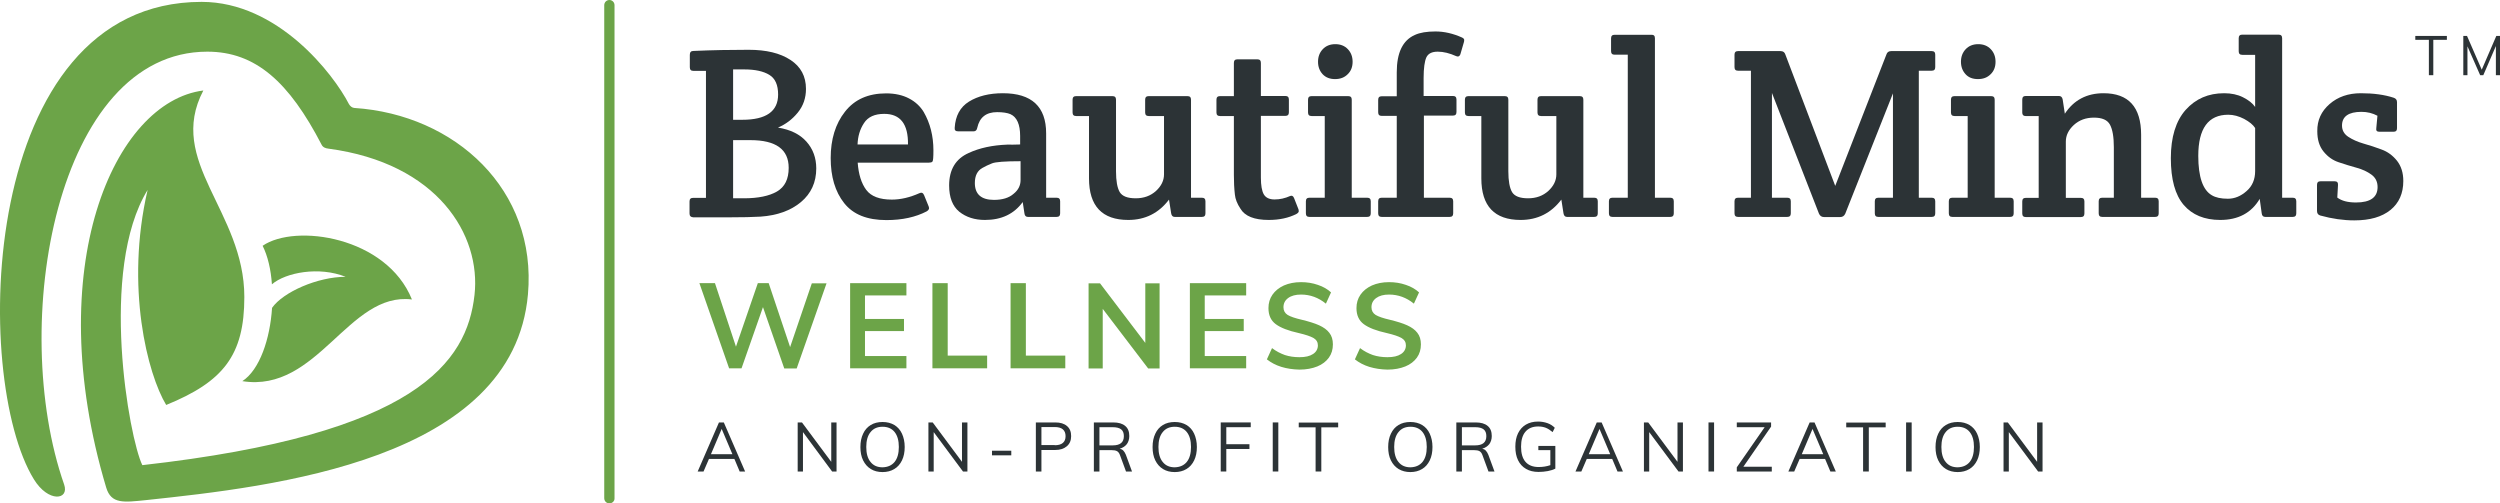 <svg width="442" height="89" viewBox="0 0 442 89" fill="none" xmlns="http://www.w3.org/2000/svg">
<g clipPath="url(#clip0)">
<path d="M46.433 43.454C47.342 45.266 47.898 47.664 48.075 50.267C50.499 48.175 56.41 47.052 61.109 48.94C56.183 48.94 50.07 51.619 48.1 54.426C47.746 59.912 45.927 65.372 42.846 67.388C56.208 69.506 61.589 51.543 72.829 52.946C68.358 41.846 52.217 39.474 46.433 43.454Z" fill="#6CA448"/>
<path d="M35.95 15.999C20.187 17.989 7.128 47.23 18.773 86.193C19.657 89.153 21.88 88.822 25.871 88.413C48.125 86.04 90.739 81.422 93.341 52.053C94.982 33.528 80.458 20.26 62.65 19.086C62.245 19.061 61.892 18.754 61.69 18.397C58.962 13.09 49.135 0.332 35.647 0.332C-3.885 0.332 -5.022 66.852 5.991 84.739C8.543 88.898 12.281 88.413 11.346 85.683C1.419 57.309 10.008 9.135 36.657 9.135C45.195 9.135 51.106 14.493 56.865 25.593C57.092 26.052 57.572 26.231 58.078 26.282C77.401 28.859 85.081 41.566 83.893 52.155C82.555 64.02 73.789 76.778 25.164 82.238C22.84 77.518 17.434 47.715 26.098 33.579C22.107 50.777 26.098 66.163 29.382 71.598C39.461 67.49 43.199 62.846 43.199 52.512C43.199 37.305 29.357 28.578 35.95 15.999Z" fill="#6CA448"/>
<path d="M107.738 89C107.233 89 106.829 88.592 106.829 88.081V0.919C106.829 0.408 107.233 0 107.738 0C108.244 0 108.648 0.408 108.648 0.919V88.107C108.673 88.592 108.244 89 107.738 89Z" fill="#6CA448"/>
<path d="M121.909 37.738V35.62C121.909 35.187 122.111 34.983 122.541 34.983H124.814V12.528H122.591C122.162 12.528 121.96 12.324 121.96 11.89V9.696C121.96 9.237 122.162 9.007 122.591 9.007C126.027 8.854 129.26 8.803 132.367 8.803C135.449 8.803 137.924 9.39 139.743 10.589C141.587 11.788 142.496 13.498 142.496 15.718C142.496 17.325 142.016 18.729 141.031 19.928C140.046 21.127 138.884 21.995 137.545 22.556C139.743 22.913 141.41 23.73 142.572 25.031C143.734 26.332 144.315 27.915 144.315 29.777C144.315 32.227 143.405 34.217 141.612 35.722C139.819 37.228 137.419 38.095 134.463 38.3C133.226 38.376 131.255 38.427 128.553 38.427H122.566C122.111 38.376 121.909 38.172 121.909 37.738ZM129.613 12.248V21.178H131.23C135.449 21.178 137.57 19.698 137.57 16.713C137.57 15.029 137.065 13.881 136.03 13.243C134.994 12.605 133.529 12.273 131.609 12.273H129.613V12.248ZM129.613 24.75V35.059H131.533C134.034 35.059 136.004 34.651 137.368 33.86C138.758 33.043 139.44 31.665 139.44 29.675C139.44 26.409 137.192 24.776 132.67 24.776H129.613V24.75Z" fill="#2C3336"/>
<path d="M156.718 38.912C153.308 38.912 150.832 37.917 149.241 35.901C147.649 33.885 146.866 31.232 146.866 27.94C146.866 24.648 147.7 21.893 149.392 19.749C151.085 17.581 153.51 16.509 156.667 16.509C158.233 16.509 159.597 16.815 160.709 17.402C161.845 17.989 162.704 18.805 163.31 19.8C164.447 21.765 165.028 24.036 165.028 26.588C165.028 27.787 164.978 28.45 164.851 28.578C164.725 28.706 164.523 28.756 164.22 28.756H151.64C151.792 30.823 152.297 32.431 153.156 33.579C154.015 34.727 155.53 35.289 157.677 35.289C159.244 35.289 160.86 34.906 162.527 34.166C162.932 33.962 163.209 34.089 163.386 34.523L164.195 36.513C164.346 36.871 164.22 37.151 163.816 37.381C161.896 38.376 159.547 38.912 156.718 38.912ZM151.615 25.541H160.532C160.582 21.944 159.193 20.132 156.339 20.132C154.646 20.132 153.459 20.668 152.752 21.765C152.045 22.837 151.666 24.087 151.615 25.541Z" fill="#2C3336"/>
<path d="M180.361 25.542V24.036C180.361 21.995 179.78 20.694 178.643 20.183C178.113 19.954 177.304 19.826 176.294 19.826C174.349 19.826 173.187 20.745 172.783 22.582C172.707 23.015 172.48 23.22 172.151 23.22H169.398C168.943 23.22 168.741 23.015 168.792 22.582C168.918 20.489 169.752 18.933 171.318 17.963C172.884 16.994 174.879 16.483 177.304 16.483C182.407 16.483 184.958 18.856 184.958 23.577V34.957H186.802C187.232 34.957 187.434 35.161 187.434 35.595V37.713C187.434 38.147 187.232 38.351 186.802 38.351H181.75C181.371 38.351 181.169 38.147 181.119 37.713L180.816 35.722C179.275 37.84 177.052 38.886 174.147 38.886C172.328 38.886 170.813 38.402 169.6 37.432C168.413 36.462 167.807 34.906 167.807 32.788C167.807 29.981 168.969 28.068 171.267 27.047C173.187 26.154 175.46 25.669 178.113 25.567C178.668 25.593 179.426 25.567 180.361 25.542ZM180.437 31.844V28.502C177.683 28.502 176.016 28.629 175.385 28.884C174.753 29.139 174.197 29.395 173.717 29.675C172.808 30.16 172.353 31.053 172.353 32.354C172.353 34.345 173.49 35.34 175.738 35.34C177.229 35.34 178.391 34.983 179.199 34.268C180.033 33.605 180.437 32.788 180.437 31.844Z" fill="#2C3336"/>
<path d="M210.597 34.957H212.491C212.921 34.957 213.123 35.161 213.123 35.595V37.713C213.123 38.147 212.921 38.351 212.491 38.351H207.692C207.338 38.351 207.136 38.147 207.06 37.713L206.681 35.289C204.863 37.687 202.463 38.886 199.482 38.886C194.86 38.886 192.536 36.437 192.536 31.538V20.515H190.262C189.833 20.515 189.631 20.311 189.631 19.877V17.632C189.631 17.198 189.833 16.994 190.262 16.994H196.678C197.108 16.994 197.31 17.198 197.31 17.632V30.262C197.31 31.997 197.537 33.222 197.967 33.962C198.421 34.702 199.356 35.059 200.796 35.059C202.236 35.059 203.423 34.625 204.383 33.758C205.317 32.89 205.797 31.921 205.797 30.823V20.515H203.094C202.665 20.515 202.463 20.311 202.463 19.877V17.632C202.463 17.198 202.665 16.994 203.094 16.994H209.94C210.369 16.994 210.571 17.198 210.571 17.632V34.957H210.597Z" fill="#2C3336"/>
<path d="M222.924 20.515V31.41C222.924 32.763 223.101 33.758 223.429 34.345C223.783 34.957 224.415 35.263 225.349 35.263C226.284 35.263 227.193 35.059 228.103 34.651C228.406 34.523 228.633 34.651 228.785 35.008L229.568 36.998C229.593 37.075 229.618 37.202 229.618 37.355C229.618 37.509 229.467 37.687 229.189 37.84C227.825 38.529 226.183 38.886 224.314 38.886C221.762 38.886 220.095 38.223 219.312 36.896C218.731 36.029 218.403 35.187 218.327 34.396C218.201 33.298 218.15 32.15 218.15 30.925V20.515H215.7C215.27 20.515 215.068 20.311 215.068 19.877V17.632C215.068 17.198 215.27 16.994 215.7 16.994H218.15V11.125C218.15 10.691 218.352 10.487 218.782 10.487H222.293C222.722 10.487 222.924 10.691 222.924 11.125V16.968H227.244C227.673 16.968 227.875 17.172 227.875 17.606V19.852C227.875 20.285 227.673 20.489 227.244 20.489H222.924V20.515Z" fill="#2C3336"/>
<path d="M239.015 34.957H241.717C242.147 34.957 242.349 35.161 242.349 35.595V37.713C242.349 38.147 242.147 38.351 241.717 38.351H231.512C231.083 38.351 230.881 38.147 230.881 37.713V35.595C230.881 35.161 231.083 34.957 231.512 34.957H234.215V20.515H231.891C231.462 20.515 231.26 20.311 231.26 19.877V17.631C231.26 17.198 231.462 16.994 231.891 16.994H238.358C238.787 16.994 238.989 17.198 238.989 17.631V34.957H239.015ZM233.836 13.115C233.306 12.528 233.028 11.814 233.028 10.921C233.028 10.028 233.306 9.288 233.862 8.701C234.417 8.114 235.15 7.808 236.084 7.808C237.019 7.808 237.752 8.114 238.307 8.701C238.863 9.288 239.141 10.028 239.141 10.921C239.141 11.814 238.863 12.554 238.282 13.115C237.701 13.702 236.969 13.983 236.034 13.983C235.125 13.983 234.392 13.702 233.836 13.115Z" fill="#2C3336"/>
<path d="M251.745 20.489V34.957H256.292C256.722 34.957 256.924 35.161 256.924 35.595V37.713C256.924 38.147 256.722 38.351 256.292 38.351H244.294C243.864 38.351 243.662 38.147 243.662 37.713V35.595C243.662 35.161 243.864 34.957 244.294 34.957H246.946V20.489H244.294C243.864 20.489 243.662 20.285 243.662 19.852V17.657C243.662 17.223 243.864 17.019 244.294 17.019H246.946V12.784C246.946 9.313 248.007 7.119 250.154 6.175C251.038 5.767 252.251 5.562 253.791 5.562C255.332 5.562 256.898 5.92 258.49 6.634C258.742 6.762 258.869 6.889 258.869 7.068C258.869 7.247 258.843 7.374 258.818 7.451L258.187 9.62C258.035 9.977 257.808 10.079 257.454 9.926C256.317 9.415 255.231 9.135 254.196 9.135C253.16 9.135 252.503 9.466 252.175 10.155C251.872 10.844 251.695 12.044 251.695 13.804V16.968H256.873C257.303 16.968 257.505 17.172 257.505 17.606V19.8C257.505 20.234 257.303 20.438 256.873 20.438H251.745V20.489Z" fill="#2C3336"/>
<path d="M279.961 34.957H281.855C282.285 34.957 282.487 35.161 282.487 35.595V37.713C282.487 38.147 282.285 38.351 281.855 38.351H277.056C276.702 38.351 276.5 38.147 276.425 37.713L276.046 35.289C274.227 37.687 271.827 38.886 268.847 38.886C264.224 38.886 261.9 36.437 261.9 31.538V20.515H259.627C259.197 20.515 258.995 20.311 258.995 19.877V17.632C258.995 17.198 259.197 16.994 259.627 16.994H266.043C266.472 16.994 266.674 17.198 266.674 17.632V30.262C266.674 31.997 266.902 33.222 267.331 33.962C267.786 34.702 268.72 35.059 270.16 35.059C271.6 35.059 272.787 34.625 273.747 33.758C274.682 32.89 275.162 31.921 275.162 30.823V20.515H272.459C272.029 20.515 271.827 20.311 271.827 19.877V17.632C271.827 17.198 272.029 16.994 272.459 16.994H279.304C279.734 16.994 279.936 17.198 279.936 17.632V34.957H279.961Z" fill="#2C3336"/>
<path d="M292.591 6.762V34.957H295.294C295.723 34.957 295.925 35.161 295.925 35.595V37.713C295.925 38.147 295.723 38.351 295.294 38.351H285.089C284.659 38.351 284.457 38.147 284.457 37.713V35.595C284.457 35.161 284.659 34.957 285.089 34.957H287.791V9.671H285.467C285.038 9.671 284.836 9.466 284.836 9.033V6.787C284.836 6.353 285.038 6.149 285.467 6.149H291.934C292.389 6.124 292.591 6.328 292.591 6.762Z" fill="#2C3336"/>
<path d="M325.328 38.376H322.499C322.07 38.376 321.767 38.172 321.59 37.764L313.279 16.432V34.957H315.982C316.412 34.957 316.614 35.161 316.614 35.595V37.713C316.614 38.147 316.412 38.351 315.982 38.351H307.293C306.863 38.351 306.661 38.147 306.661 37.713V35.595C306.661 35.161 306.863 34.957 307.293 34.957H309.566V12.503H307.293C306.863 12.503 306.661 12.299 306.661 11.865V9.671C306.661 9.237 306.863 9.033 307.293 9.033H314.795C315.25 9.033 315.527 9.237 315.654 9.645L324.469 32.865L333.513 9.645C333.639 9.237 333.917 9.033 334.371 9.033H341.52C341.949 9.033 342.151 9.237 342.151 9.671V11.865C342.151 12.299 341.949 12.503 341.52 12.503H339.247V34.957H341.52C341.949 34.957 342.151 35.161 342.151 35.595V37.713C342.151 38.147 341.949 38.351 341.52 38.351H332.098C331.669 38.351 331.466 38.147 331.466 37.713V35.595C331.466 35.161 331.669 34.957 332.098 34.957H334.674V16.509L326.238 37.789C326.036 38.198 325.758 38.376 325.328 38.376Z" fill="#2C3336"/>
<path d="M352.685 34.957H355.387C355.817 34.957 356.019 35.161 356.019 35.595V37.713C356.019 38.147 355.817 38.351 355.387 38.351H345.182C344.753 38.351 344.551 38.147 344.551 37.713V35.595C344.551 35.161 344.753 34.957 345.182 34.957H347.885V20.515H345.561C345.132 20.515 344.93 20.311 344.93 19.877V17.631C344.93 17.198 345.132 16.994 345.561 16.994H352.028C352.457 16.994 352.659 17.198 352.659 17.631V34.957H352.685ZM347.506 13.115C346.976 12.528 346.698 11.814 346.698 10.921C346.698 10.028 346.976 9.288 347.531 8.701C348.087 8.114 348.82 7.808 349.754 7.808C350.689 7.808 351.422 8.114 351.977 8.701C352.533 9.288 352.811 10.028 352.811 10.921C352.811 11.814 352.533 12.554 351.952 13.115C351.371 13.702 350.638 13.983 349.704 13.983C348.769 13.983 348.037 13.702 347.506 13.115Z" fill="#2C3336"/>
<path d="M357.535 19.903V17.606C357.535 17.172 357.737 16.968 358.167 16.968H364.002C364.381 16.968 364.608 17.172 364.684 17.606L365.063 20.107C366.654 17.683 368.953 16.483 371.908 16.483C376.329 16.483 378.551 18.933 378.551 23.832V34.957H381.027C381.456 34.957 381.658 35.161 381.658 35.595V37.713C381.658 38.147 381.456 38.351 381.027 38.351H371.681C371.251 38.351 371.049 38.147 371.049 37.713V35.595C371.049 35.161 371.251 34.957 371.681 34.957H373.727V26.026C373.727 24.215 373.499 22.888 373.045 22.046C372.59 21.204 371.655 20.796 370.216 20.796C368.776 20.796 367.614 21.229 366.654 22.097C365.719 22.965 365.239 23.934 365.239 25.031V34.983H367.892C368.321 34.983 368.523 35.187 368.523 35.62V37.738C368.523 38.172 368.321 38.376 367.892 38.376H358.167C357.737 38.376 357.535 38.172 357.535 37.738V35.62C357.535 35.187 357.737 34.983 358.167 34.983H360.44V20.515H358.116C357.737 20.515 357.535 20.311 357.535 19.903Z" fill="#2C3336"/>
<path d="M403.508 34.957H405.352C405.781 34.957 405.983 35.161 405.983 35.595V37.713C405.983 38.146 405.781 38.351 405.352 38.351H400.502C400.123 38.351 399.921 38.146 399.87 37.713L399.516 35.161C398.051 37.636 395.727 38.886 392.545 38.886C389.741 38.886 387.594 37.993 386.078 36.233C384.562 34.447 383.805 31.716 383.805 27.965C383.805 24.24 384.689 21.382 386.432 19.418C388.2 17.453 390.448 16.483 393.227 16.483C394.49 16.483 395.601 16.713 396.561 17.198C397.521 17.683 398.253 18.244 398.708 18.907V9.696H396.435C396.005 9.696 395.803 9.492 395.803 9.058V6.762C395.803 6.328 396.005 6.124 396.435 6.124H402.851C403.28 6.124 403.482 6.328 403.482 6.762V34.957H403.508ZM398.708 30.262V22.633C398.329 22.046 397.698 21.535 396.763 21.025C395.828 20.54 394.894 20.285 393.959 20.285C390.423 20.285 388.655 22.709 388.655 27.557C388.655 31.283 389.463 33.605 391.054 34.523C391.736 34.931 392.671 35.136 393.883 35.136C395.096 35.136 396.182 34.676 397.193 33.783C398.203 32.916 398.708 31.716 398.708 30.262Z" fill="#2C3336"/>
<path d="M411.869 18.397C413.334 17.121 415.178 16.483 417.401 16.483C419.624 16.483 421.544 16.739 423.186 17.274C423.59 17.402 423.792 17.657 423.792 18.065V22.658C423.792 23.092 423.59 23.296 423.161 23.296H420.685C420.23 23.296 420.054 23.092 420.129 22.658L420.331 20.464C419.473 20.005 418.538 19.775 417.502 19.775C415.229 19.775 414.067 20.591 414.067 22.199C414.067 23.041 414.446 23.704 415.178 24.189C415.911 24.674 416.82 25.082 417.881 25.389C418.942 25.695 420.003 26.026 421.064 26.435C422.125 26.817 423.034 27.481 423.792 28.425C424.525 29.369 424.904 30.543 424.904 31.997C424.904 34.191 424.146 35.901 422.63 37.126C421.115 38.351 418.993 38.963 416.239 38.963C414.32 38.963 412.324 38.682 410.202 38.096C409.823 37.968 409.646 37.713 409.646 37.279V32.686C409.646 32.252 409.849 32.048 410.278 32.048H412.753C413.183 32.048 413.385 32.252 413.36 32.686L413.233 34.931C414.016 35.518 415.103 35.799 416.542 35.799C419.094 35.799 420.357 34.88 420.357 33.069C420.357 32.15 420.003 31.41 419.271 30.874C418.538 30.339 417.654 29.93 416.618 29.65C415.583 29.369 414.522 29.037 413.461 28.68C412.4 28.323 411.516 27.685 410.783 26.766C410.051 25.848 409.697 24.674 409.697 23.194C409.672 21.255 410.404 19.673 411.869 18.397Z" fill="#2C3336"/>
<path d="M429.425 13.294V7.042H427.025V6.354H432.608V7.042H430.208V13.294H429.425Z" fill="#2C3336"/>
<path d="M441.348 6.354H442.004V13.294H441.272V8.14L439.049 13.294H438.493L436.245 8.191V13.294H435.513V6.354H436.169L438.771 12.324L441.348 6.354Z" fill="#2C3336"/>
<path d="M143.532 50.088H146.134L140.854 65.143H138.657L134.893 54.298L131.104 65.117H128.906L123.652 50.063H126.406L130.119 61.29L133.984 50.063H135.903L139.692 61.366L143.532 50.088Z" fill="#6CA448"/>
<path d="M150.302 65.117V50.063H160.254V52.232H152.929V56.391H159.825V58.534H152.929V62.948H160.254V65.117H150.302Z" fill="#6CA448"/>
<path d="M164.852 65.117V50.063H167.554V62.872H174.526V65.117H164.852Z" fill="#6CA448"/>
<path d="M178.669 65.117V50.063H181.372V62.872H188.344V65.117H178.669Z" fill="#6CA448"/>
<path d="M202.489 50.088H205.015V65.143H202.994L194.962 54.605V65.143H192.461V50.088H194.482L202.489 60.626V50.088Z" fill="#6CA448"/>
<path d="M210.37 65.117V50.063H220.323V52.232H212.997V56.391H219.893V58.534H212.997V62.948H220.323V65.117H210.37Z" fill="#6CA448"/>
<path d="M226.537 64.862C225.551 64.556 224.693 64.097 223.985 63.535L224.895 61.545C225.627 62.106 226.385 62.489 227.168 62.77C227.951 63.025 228.81 63.152 229.745 63.152C230.78 63.152 231.563 62.974 232.144 62.591C232.7 62.234 233.003 61.698 233.003 61.06C233.003 60.499 232.751 60.065 232.22 59.759C231.69 59.453 230.831 59.172 229.644 58.891C227.774 58.483 226.41 57.947 225.551 57.309C224.693 56.671 224.263 55.727 224.263 54.477C224.263 53.584 224.491 52.793 224.97 52.104C225.45 51.415 226.107 50.879 226.991 50.471C227.875 50.088 228.861 49.884 230.022 49.884C231.058 49.884 232.069 50.037 233.003 50.369C233.938 50.675 234.721 51.134 235.327 51.696L234.418 53.686C233.104 52.614 231.639 52.078 230.022 52.078C229.063 52.078 228.305 52.282 227.749 52.691C227.193 53.099 226.916 53.635 226.916 54.324C226.916 54.911 227.168 55.37 227.648 55.676C228.153 55.982 228.987 56.263 230.199 56.544C231.437 56.85 232.447 57.156 233.231 57.513C234.014 57.871 234.62 58.304 235.024 58.84C235.453 59.376 235.655 60.065 235.655 60.881C235.655 61.775 235.428 62.566 234.948 63.229C234.468 63.892 233.786 64.428 232.902 64.785C232.018 65.143 230.957 65.347 229.745 65.347C228.608 65.321 227.522 65.168 226.537 64.862Z" fill="#6CA448"/>
<path d="M242.097 64.862C241.112 64.556 240.253 64.097 239.546 63.535L240.455 61.545C241.188 62.106 241.946 62.489 242.729 62.77C243.512 63.025 244.371 63.152 245.305 63.152C246.341 63.152 247.124 62.974 247.705 62.591C248.261 62.234 248.564 61.698 248.564 61.06C248.564 60.499 248.311 60.065 247.781 59.759C247.25 59.453 246.391 59.172 245.204 58.891C243.335 58.483 241.971 57.947 241.112 57.309C240.253 56.671 239.824 55.727 239.824 54.477C239.824 53.584 240.051 52.793 240.531 52.104C241.011 51.415 241.668 50.879 242.552 50.471C243.436 50.088 244.421 49.884 245.583 49.884C246.619 49.884 247.629 50.037 248.564 50.369C249.498 50.675 250.281 51.134 250.888 51.696L249.978 53.686C248.665 52.614 247.2 52.078 245.583 52.078C244.623 52.078 243.865 52.282 243.31 52.691C242.754 53.099 242.476 53.635 242.476 54.324C242.476 54.911 242.729 55.37 243.209 55.676C243.714 55.982 244.547 56.263 245.76 56.544C246.998 56.85 248.008 57.156 248.791 57.513C249.574 57.871 250.18 58.304 250.585 58.84C251.014 59.376 251.216 60.065 251.216 60.881C251.216 61.775 250.989 62.566 250.509 63.229C250.029 63.892 249.347 64.428 248.463 64.785C247.579 65.143 246.518 65.347 245.305 65.347C244.168 65.321 243.108 65.168 242.097 64.862Z" fill="#6CA448"/>
<path d="M130.775 83.361L129.84 81.141H125.344L124.384 83.361H123.349L127.112 74.686H127.971L131.735 83.361H130.775ZM125.698 80.299H129.487L127.592 75.834L125.698 80.299Z" fill="#2C3336"/>
<path d="M146.966 74.686H147.901V83.361H147.118L141.965 76.395V83.361H141.03V74.686H141.788L146.966 81.651V74.686Z" fill="#2C3336"/>
<path d="M153.964 82.927C153.383 82.57 152.928 82.06 152.6 81.396C152.272 80.733 152.12 79.942 152.12 79.049C152.12 78.13 152.272 77.365 152.6 76.676C152.903 76.012 153.358 75.502 153.939 75.145C154.52 74.787 155.227 74.609 156.035 74.609C156.844 74.609 157.526 74.787 158.132 75.145C158.713 75.502 159.168 76.012 159.471 76.676C159.774 77.339 159.951 78.13 159.951 79.023C159.951 79.942 159.799 80.707 159.471 81.396C159.142 82.06 158.713 82.57 158.107 82.927C157.526 83.284 156.818 83.463 156.035 83.463C155.227 83.463 154.545 83.284 153.964 82.927ZM158.157 81.677C158.662 81.064 158.915 80.171 158.915 79.023C158.915 77.875 158.662 77.007 158.157 76.37C157.652 75.757 156.945 75.451 156.035 75.451C155.126 75.451 154.419 75.757 153.914 76.395C153.408 77.007 153.156 77.9 153.156 79.023C153.156 80.171 153.408 81.064 153.914 81.677C154.419 82.315 155.126 82.621 156.035 82.621C156.945 82.595 157.652 82.289 158.157 81.677Z" fill="#2C3336"/>
<path d="M170.105 74.686H171.04V83.361H170.256L165.078 76.395V83.361H164.144V74.686H164.901L170.08 81.651V74.686H170.105Z" fill="#2C3336"/>
<path d="M175.385 80.503V79.687H178.795V80.503H175.385Z" fill="#2C3336"/>
<path d="M183.139 74.686H186.574C187.458 74.686 188.14 74.89 188.645 75.323C189.151 75.757 189.378 76.344 189.378 77.11C189.378 77.875 189.125 78.462 188.62 78.896C188.115 79.329 187.433 79.559 186.549 79.559H184.124V83.361H183.139V74.686ZM186.473 78.717C187.104 78.717 187.584 78.59 187.913 78.309C188.241 78.028 188.393 77.645 188.393 77.11C188.393 76.599 188.241 76.191 187.913 75.91C187.584 75.63 187.104 75.502 186.473 75.502H184.124V78.692H186.473V78.717Z" fill="#2C3336"/>
<path d="M200.139 83.361H199.078L198.017 80.478C197.891 80.121 197.714 79.891 197.487 79.763C197.259 79.636 196.931 79.585 196.527 79.585H194.38V83.361H193.395V74.686H196.805C197.739 74.686 198.447 74.89 198.926 75.298C199.432 75.706 199.659 76.319 199.659 77.084C199.659 77.645 199.507 78.13 199.23 78.513C198.926 78.896 198.522 79.176 197.967 79.329C198.219 79.38 198.421 79.483 198.598 79.661C198.775 79.84 198.926 80.095 199.053 80.401L200.139 83.361ZM196.729 78.743C198.042 78.743 198.699 78.207 198.699 77.11C198.699 76.574 198.548 76.165 198.219 75.91C197.891 75.655 197.411 75.528 196.729 75.528H194.38V78.743H196.729Z" fill="#2C3336"/>
<path d="M205.62 82.927C205.039 82.57 204.585 82.06 204.256 81.396C203.928 80.733 203.776 79.942 203.776 79.049C203.776 78.13 203.928 77.365 204.256 76.676C204.559 76.012 205.014 75.502 205.595 75.145C206.176 74.787 206.883 74.609 207.692 74.609C208.5 74.609 209.182 74.787 209.788 75.145C210.369 75.502 210.824 76.012 211.127 76.676C211.43 77.339 211.607 78.13 211.607 79.023C211.607 79.942 211.455 80.707 211.127 81.396C210.799 82.06 210.369 82.57 209.763 82.927C209.182 83.284 208.475 83.463 207.692 83.463C206.883 83.463 206.201 83.284 205.62 82.927ZM209.813 81.677C210.319 81.064 210.571 80.171 210.571 79.023C210.571 77.875 210.319 77.007 209.813 76.37C209.308 75.757 208.601 75.451 207.692 75.451C206.782 75.451 206.075 75.757 205.57 76.395C205.065 77.007 204.812 77.9 204.812 79.023C204.812 80.171 205.065 81.064 205.57 81.677C206.075 82.315 206.782 82.621 207.692 82.621C208.601 82.595 209.308 82.289 209.813 81.677Z" fill="#2C3336"/>
<path d="M215.825 83.361V74.686H221.13V75.528H216.81V78.538H220.902V79.38H216.81V83.361H215.825Z" fill="#2C3336"/>
<path d="M225.021 83.361V74.686H226.006V83.361H225.021Z" fill="#2C3336"/>
<path d="M232.598 83.361V75.553H229.617V74.711H236.589V75.553H233.608V83.361H232.598Z" fill="#2C3336"/>
<path d="M247.275 82.927C246.694 82.57 246.239 82.06 245.911 81.396C245.582 80.733 245.431 79.942 245.431 79.049C245.431 78.13 245.582 77.365 245.911 76.676C246.239 75.987 246.668 75.502 247.249 75.145C247.83 74.787 248.538 74.609 249.346 74.609C250.154 74.609 250.836 74.787 251.443 75.145C252.024 75.502 252.478 76.012 252.781 76.676C253.084 77.339 253.261 78.13 253.261 79.023C253.261 79.942 253.11 80.707 252.781 81.396C252.453 82.06 252.024 82.57 251.417 82.927C250.836 83.284 250.129 83.463 249.346 83.463C248.563 83.463 247.881 83.284 247.275 82.927ZM251.493 81.677C251.998 81.064 252.251 80.171 252.251 79.023C252.251 77.875 251.998 77.007 251.493 76.37C250.988 75.757 250.281 75.451 249.371 75.451C248.462 75.451 247.755 75.757 247.249 76.395C246.744 77.007 246.492 77.9 246.492 79.023C246.492 80.171 246.744 81.064 247.249 81.677C247.755 82.315 248.462 82.621 249.371 82.621C250.281 82.595 250.988 82.289 251.493 81.677Z" fill="#2C3336"/>
<path d="M264.224 83.361H263.163L262.102 80.478C261.976 80.121 261.799 79.891 261.572 79.763C261.344 79.636 261.016 79.585 260.612 79.585H258.465V83.361H257.479V74.686H260.89C261.824 74.686 262.531 74.89 263.011 75.298C263.517 75.706 263.744 76.319 263.744 77.084C263.744 77.645 263.592 78.13 263.315 78.513C263.011 78.896 262.607 79.176 262.052 79.329C262.304 79.38 262.506 79.483 262.683 79.661C262.86 79.84 263.011 80.095 263.138 80.401L264.224 83.361ZM260.814 78.743C262.127 78.743 262.784 78.207 262.784 77.11C262.784 76.574 262.633 76.165 262.304 75.91C261.976 75.655 261.496 75.528 260.814 75.528H258.465V78.743H260.814Z" fill="#2C3336"/>
<path d="M274.985 78.845V82.851C274.657 83.029 274.202 83.182 273.671 83.284C273.116 83.386 272.56 83.438 272.004 83.438C271.145 83.438 270.413 83.259 269.807 82.902C269.175 82.544 268.72 82.034 268.392 81.371C268.064 80.707 267.912 79.916 267.912 78.972C267.912 78.054 268.064 77.263 268.392 76.599C268.72 75.936 269.175 75.425 269.781 75.068C270.388 74.711 271.095 74.532 271.928 74.532C272.535 74.532 273.09 74.635 273.596 74.813C274.101 74.992 274.53 75.272 274.884 75.63L274.505 76.395C274.076 76.038 273.671 75.783 273.293 75.63C272.888 75.477 272.459 75.4 271.954 75.4C270.969 75.4 270.236 75.706 269.706 76.319C269.175 76.931 268.923 77.824 268.923 78.972C268.923 80.146 269.175 81.039 269.706 81.651C270.236 82.264 271.019 82.57 272.03 82.57C272.737 82.57 273.444 82.468 274.101 82.238V79.585H271.979V78.845H274.985Z" fill="#2C3336"/>
<path d="M285.972 83.361L285.038 81.141H280.541L279.582 83.361H278.546L282.31 74.686H283.168L286.932 83.361H285.972ZM280.895 80.299H284.684L282.79 75.834L280.895 80.299Z" fill="#2C3336"/>
<path d="M296.607 74.686H297.542V83.361H296.758L291.58 76.395V83.361H290.646V74.686H291.403L296.582 81.651V74.686H296.607Z" fill="#2C3336"/>
<path d="M302.063 83.361V74.686H303.049V83.361H302.063Z" fill="#2C3336"/>
<path d="M308.227 82.519H313.254V83.361H307.065V82.621L311.991 75.528H307.065V74.686H313.128V75.425L308.227 82.519Z" fill="#2C3336"/>
<path d="M323.61 83.361L322.675 81.141H318.179L317.219 83.361H316.184L319.947 74.686H320.806L324.57 83.361H323.61ZM318.558 80.299H322.347L320.453 75.834L318.558 80.299Z" fill="#2C3336"/>
<path d="M329.395 83.361V75.553H326.414V74.711H333.386V75.553H330.405V83.361H329.395Z" fill="#2C3336"/>
<path d="M336.998 83.361V74.686H337.983V83.361H336.998Z" fill="#2C3336"/>
<path d="M344.045 82.927C343.464 82.57 343.009 82.06 342.681 81.396C342.353 80.733 342.201 79.942 342.201 79.049C342.201 78.13 342.353 77.365 342.681 76.676C342.984 76.012 343.439 75.502 344.02 75.145C344.601 74.787 345.308 74.609 346.116 74.609C346.925 74.609 347.607 74.787 348.213 75.145C348.794 75.502 349.249 76.012 349.552 76.676C349.855 77.339 350.032 78.13 350.032 79.023C350.032 79.942 349.88 80.707 349.552 81.396C349.223 82.06 348.794 82.57 348.188 82.927C347.607 83.284 346.9 83.463 346.116 83.463C345.333 83.463 344.626 83.284 344.045 82.927ZM348.238 81.677C348.744 81.064 348.996 80.171 348.996 79.023C348.996 77.875 348.744 77.007 348.238 76.37C347.733 75.757 347.026 75.451 346.116 75.451C345.207 75.451 344.5 75.757 343.995 76.395C343.489 77.007 343.237 77.9 343.237 79.023C343.237 80.171 343.489 81.064 343.995 81.677C344.5 82.315 345.207 82.621 346.116 82.621C347.026 82.595 347.733 82.289 348.238 81.677Z" fill="#2C3336"/>
<path d="M360.187 74.686H361.122V83.361H360.339L355.16 76.395V83.361H354.226V74.686H354.983L360.162 81.651V74.686H360.187Z" fill="#2C3336"/>
</g>
<defs>
<clipPath id="clip0">
<rect width="442" height="89" fill="white"/>
</clipPath>
</defs>
</svg>
